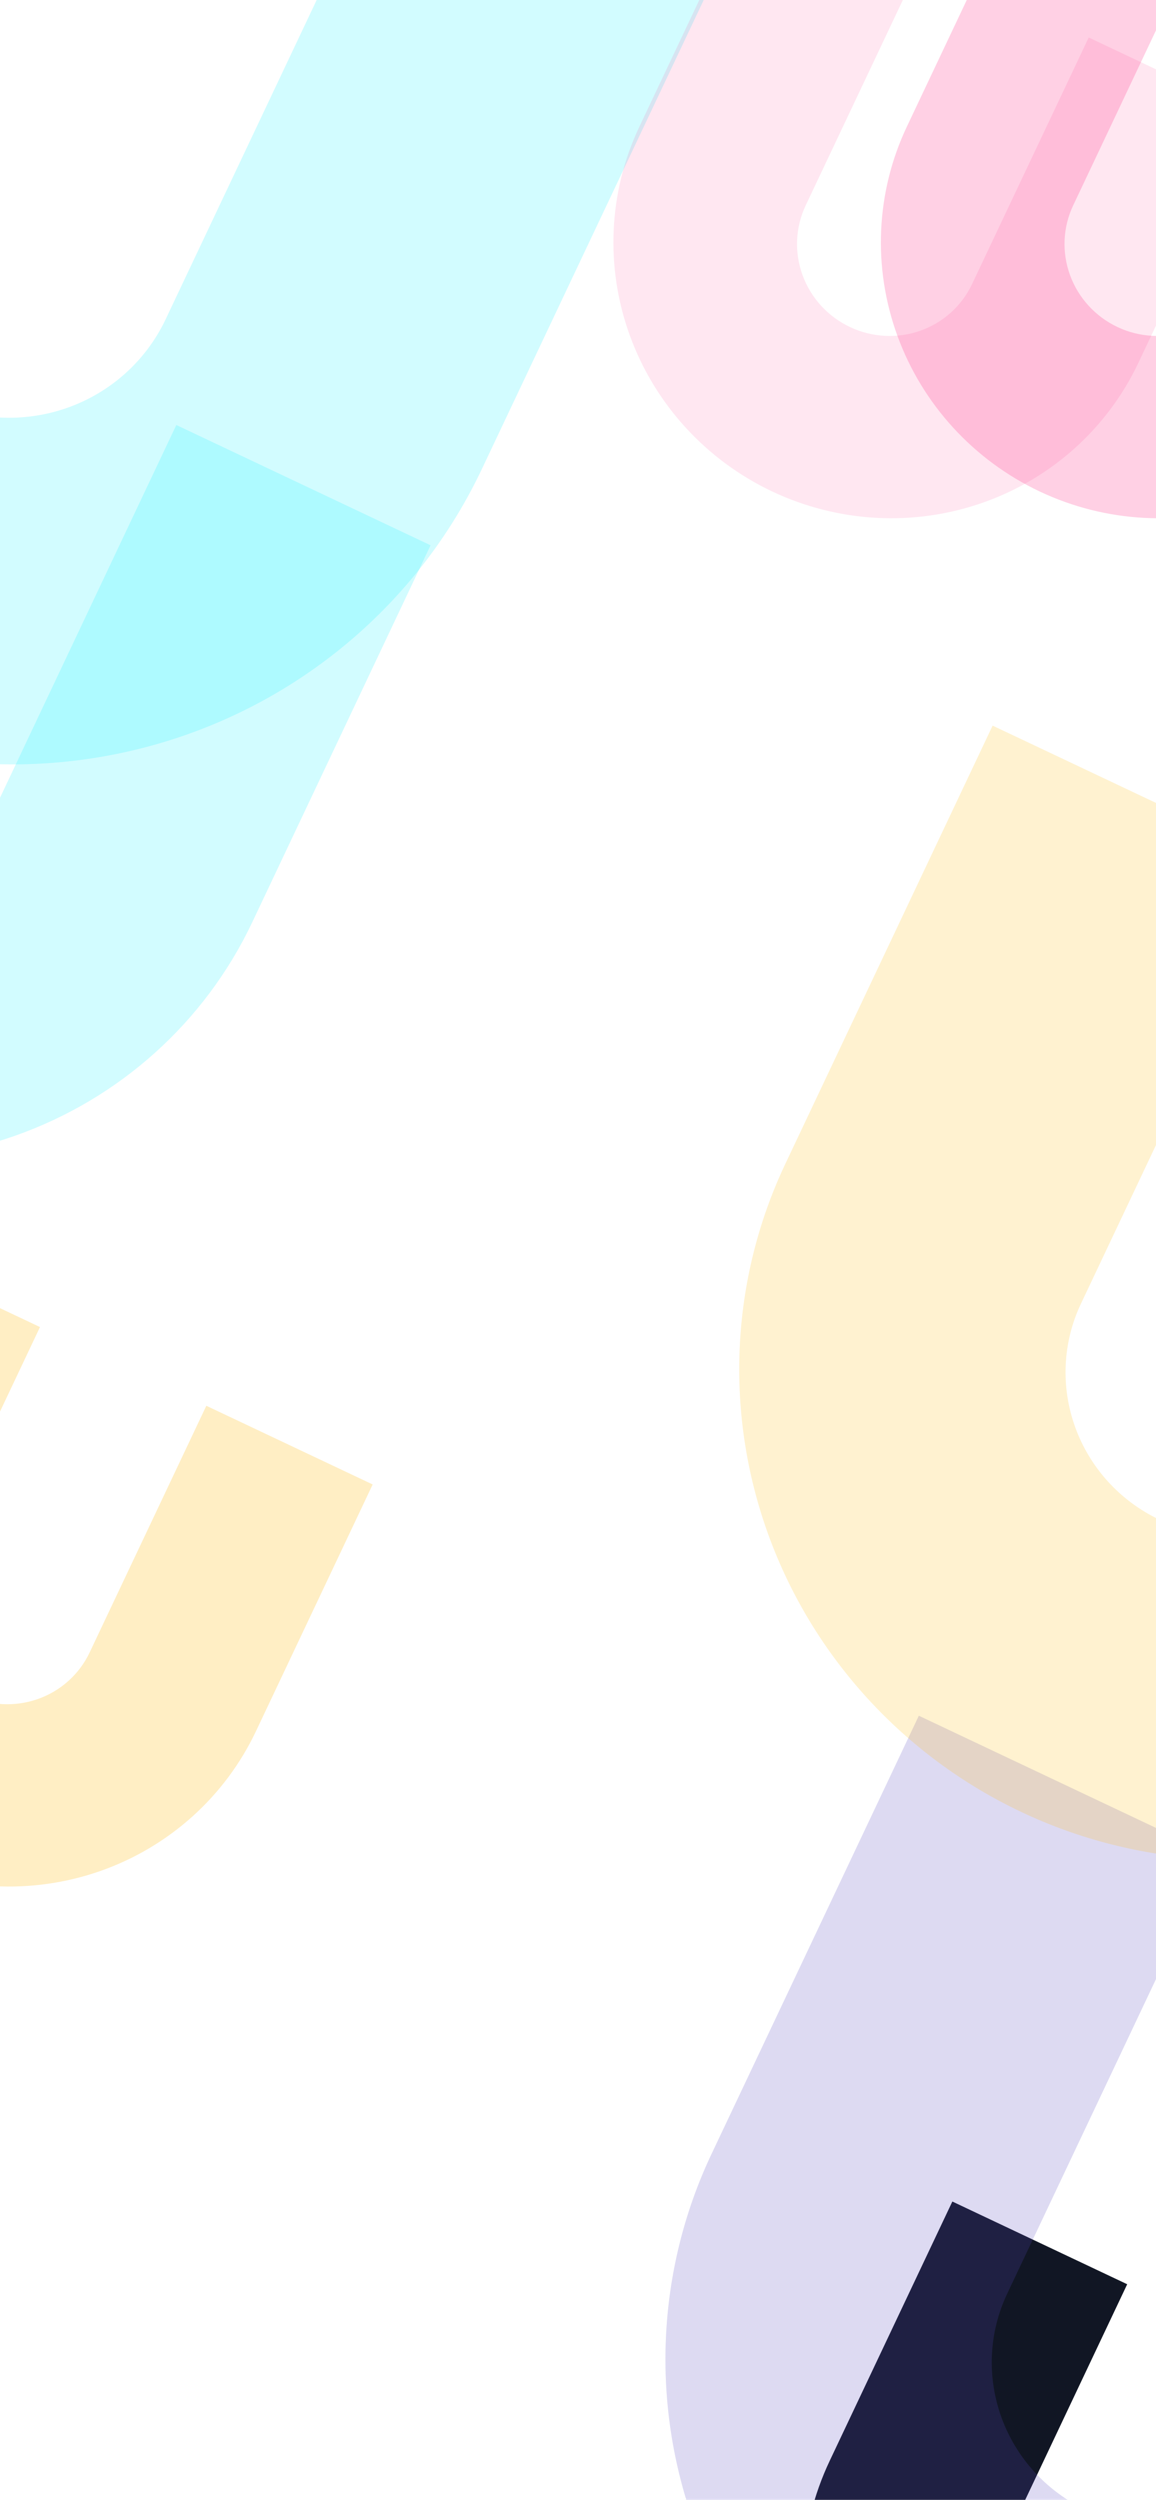 <svg width="376" height="813" viewBox="0 0 376 813" fill="none" xmlns="http://www.w3.org/2000/svg">
<path d="M315.29 924.959C292.67 914.258 275.178 895.113 266.662 871.736C258.146 848.359 259.304 822.665 269.882 800.306L309.764 716L366.624 742.898L326.742 827.204C323.216 834.657 322.83 843.222 325.669 851.014C328.507 858.807 334.338 865.188 341.878 868.755C349.418 872.322 358.05 872.782 365.875 870.034C373.7 867.286 380.077 861.556 383.602 854.102L423.484 769.797L480.344 796.695L440.463 881.001C429.885 903.36 410.755 920.553 387.281 928.796C363.807 937.04 337.911 935.66 315.29 924.959Z" fill="#111624"/>
<g opacity="0.5">
<path opacity="0.5" d="M315.29 924.959C292.67 914.258 275.178 895.113 266.662 871.736C258.146 848.359 259.304 822.665 269.882 800.306L309.764 716L366.624 742.898L326.742 827.204C323.216 834.657 322.83 843.222 325.669 851.014C328.507 858.807 334.338 865.188 341.878 868.755C349.418 872.322 358.05 872.782 365.875 870.034C373.7 867.286 380.077 861.556 383.602 854.102L423.484 769.797L480.344 796.695L440.463 881.001C429.885 903.36 410.755 920.553 387.281 928.796C363.807 937.04 337.911 935.66 315.29 924.959Z" fill="#111624"/>
</g>
<g opacity="0.2">
<path d="M308.206 911.3C269.96 893.208 240.385 860.838 225.987 821.313C211.589 781.788 213.547 738.345 231.431 700.541L298.861 558L394.998 603.479L327.568 746.02C321.607 758.621 320.954 773.102 325.753 786.277C330.553 799.452 340.411 810.242 353.16 816.273C365.908 822.304 380.503 823.082 393.733 818.436C406.962 813.79 417.744 804.1 423.705 791.499L491.136 648.958L587.273 694.436L519.842 836.977C501.959 874.782 469.614 903.85 429.925 917.788C390.235 931.727 346.452 929.393 308.206 911.3Z" fill="#5548BD"/>
<g opacity="0.5">
<path opacity="0.5" d="M308.206 911.3C269.96 893.208 240.385 860.838 225.987 821.313C211.589 781.788 213.547 738.345 231.431 700.541L298.861 558L394.998 603.479L327.568 746.02C321.607 758.621 320.954 773.102 325.753 786.277C330.553 799.452 340.411 810.242 353.16 816.273C365.908 822.304 380.503 823.082 393.733 818.436C406.962 813.79 417.744 804.1 423.705 791.499L491.136 648.958L587.273 694.436L519.842 836.977C501.959 874.782 469.614 903.85 429.925 917.788C390.235 931.727 346.452 929.393 308.206 911.3Z" fill="#5548BD"/>
</g>
</g>
<g opacity="0.2">
<path d="M332.206 589.3C293.96 571.208 264.385 538.838 249.987 499.313C235.589 459.788 237.547 416.345 255.431 378.541L322.861 236L418.998 281.479L351.568 424.02C345.607 436.621 344.954 451.102 349.753 464.277C354.553 477.452 364.411 488.242 377.16 494.273C389.908 500.304 404.503 501.082 417.733 496.436C430.962 491.79 441.744 482.1 447.705 469.499L515.136 326.958L611.273 372.436L543.842 514.977C525.959 552.782 493.614 581.85 453.925 595.788C414.235 609.727 370.452 607.393 332.206 589.3Z" fill="#FFBD14"/>
<g opacity="0.5">
<path opacity="0.5" d="M332.206 589.3C293.96 571.208 264.385 538.838 249.987 499.313C235.589 459.788 237.547 416.345 255.431 378.541L322.861 236L418.998 281.479L351.568 424.02C345.607 436.621 344.954 451.102 349.753 464.277C354.553 477.452 364.411 488.242 377.16 494.273C389.908 500.304 404.503 501.082 417.733 496.436C430.962 491.79 441.744 482.1 447.705 469.499L515.136 326.958L611.273 372.436L543.842 514.977C525.959 552.782 493.614 581.85 453.925 595.788C414.235 609.727 370.452 607.393 332.206 589.3Z" fill="#FFBD14"/>
</g>
</g>
<g opacity="0.2">
<path d="M-69.701 232.027C-110.624 212.669 -142.269 178.034 -157.675 135.743C-173.081 93.451 -170.985 46.968 -151.85 6.517L-79.7 -146L23.166 -97.338L-48.984 55.179C-55.363 68.662 -56.061 84.157 -50.926 98.254C-45.791 112.351 -35.242 123.896 -21.601 130.349C-7.96 136.802 7.656 137.635 21.811 132.663C35.967 127.692 47.503 117.324 53.882 103.841L126.032 -48.676L228.897 -0.015L156.747 152.503C137.612 192.953 103.004 224.056 60.537 238.97C18.069 253.884 -28.779 251.386 -69.701 232.027Z" fill="#1EF2FF"/>
<g opacity="0.5">
<path opacity="0.5" d="M-69.701 232.027C-110.624 212.669 -142.269 178.034 -157.675 135.743C-173.081 93.451 -170.985 46.968 -151.85 6.517L-79.7 -146L23.166 -97.338L-48.984 55.179C-55.363 68.662 -56.061 84.157 -50.926 98.254C-45.791 112.351 -35.242 123.896 -21.601 130.349C-7.96 136.802 7.656 137.635 21.811 132.663C35.967 127.692 47.503 117.324 53.882 103.841L126.032 -48.676L228.897 -0.015L156.747 152.503C137.612 192.953 103.004 224.056 60.537 238.97C18.069 253.884 -28.779 251.386 -69.701 232.027Z" fill="#1EF2FF"/>
</g>
</g>
<g opacity="0.2">
<path d="M-99.976 363.856C-132.869 348.296 -158.305 320.457 -170.688 286.463C-183.071 252.47 -181.387 215.106 -166.006 182.593L-108.012 60L-25.329 99.114L-83.323 221.707C-88.45 232.545 -89.012 244.999 -84.884 256.33C-80.756 267.661 -72.278 276.941 -61.313 282.128C-50.349 287.315 -37.797 287.984 -26.418 283.988C-15.04 279.992 -5.767 271.659 -0.64 260.821L57.353 138.228L140.036 177.342L82.043 299.935C66.662 332.448 38.844 357.449 4.709 369.436C-29.426 381.424 -67.082 379.417 -99.976 363.856Z" fill="#1EF2FF"/>
<g opacity="0.5">
<path opacity="0.5" d="M-99.976 363.856C-132.869 348.296 -158.305 320.457 -170.688 286.463C-183.071 252.47 -181.387 215.106 -166.006 182.593L-108.012 60L-25.329 99.114L-83.323 221.707C-88.45 232.545 -89.012 244.999 -84.884 256.33C-80.756 267.661 -72.278 276.941 -61.313 282.128C-50.349 287.315 -37.797 287.984 -26.418 283.988C-15.04 279.992 -5.767 271.659 -0.64 260.821L57.353 138.228L140.036 177.342L82.043 299.935C66.662 332.448 38.844 357.449 4.709 369.436C-29.426 381.424 -67.082 379.417 -99.976 363.856Z" fill="#1EF2FF"/>
</g>
</g>
<g opacity="0.2">
<path opacity="0.5" d="M251.159 159.838C229.634 149.655 212.99 131.438 204.886 109.193C196.783 86.948 197.885 62.498 207.95 41.222L245.9 -39L300.006 -13.405L262.056 66.818C258.701 73.91 258.334 82.06 261.035 89.475C263.736 96.89 269.284 102.962 276.459 106.356C283.634 109.75 291.848 110.188 299.294 107.573C306.739 104.959 312.807 99.505 316.162 92.413L354.112 12.191L408.218 37.786L370.268 118.009C360.203 139.285 342 155.645 319.663 163.489C297.325 171.334 272.684 170.02 251.159 159.838Z" fill="#FF1577"/>
</g>
<g opacity="0.5">
<path opacity="0.5" d="M-35.841 604.838C-57.366 594.655 -74.01 576.438 -82.114 554.193C-90.217 531.948 -89.115 507.499 -79.05 486.222L-41.1 406L13.006 431.595L-24.944 511.818C-28.299 518.91 -28.666 527.06 -25.965 534.475C-23.264 541.89 -17.716 547.962 -10.541 551.356C-3.366 554.75 4.848 555.188 12.294 552.573C19.739 549.959 25.807 544.505 29.162 537.413L67.112 457.191L121.218 482.786L83.268 563.009C73.204 584.285 55 600.645 32.663 608.489C10.325 616.334 -14.316 615.02 -35.841 604.838Z" fill="#FFBD14"/>
</g>
<g opacity="0.2">
<path d="M338.159 159.838C316.634 149.655 299.99 131.438 291.886 109.193C283.783 86.948 284.885 62.498 294.95 41.222L332.9 -39L387.006 -13.405L349.056 66.818C345.701 73.91 345.334 82.06 348.035 89.475C350.736 96.89 356.284 102.962 363.459 106.356C370.634 109.75 378.848 110.188 386.294 107.573C393.739 104.959 399.807 99.505 403.162 92.413L441.112 12.191L495.218 37.786L457.268 118.009C447.203 139.285 429 155.645 406.663 163.489C384.325 171.334 359.684 170.02 338.159 159.838Z" fill="#FF1577"/>
</g>
</svg>

